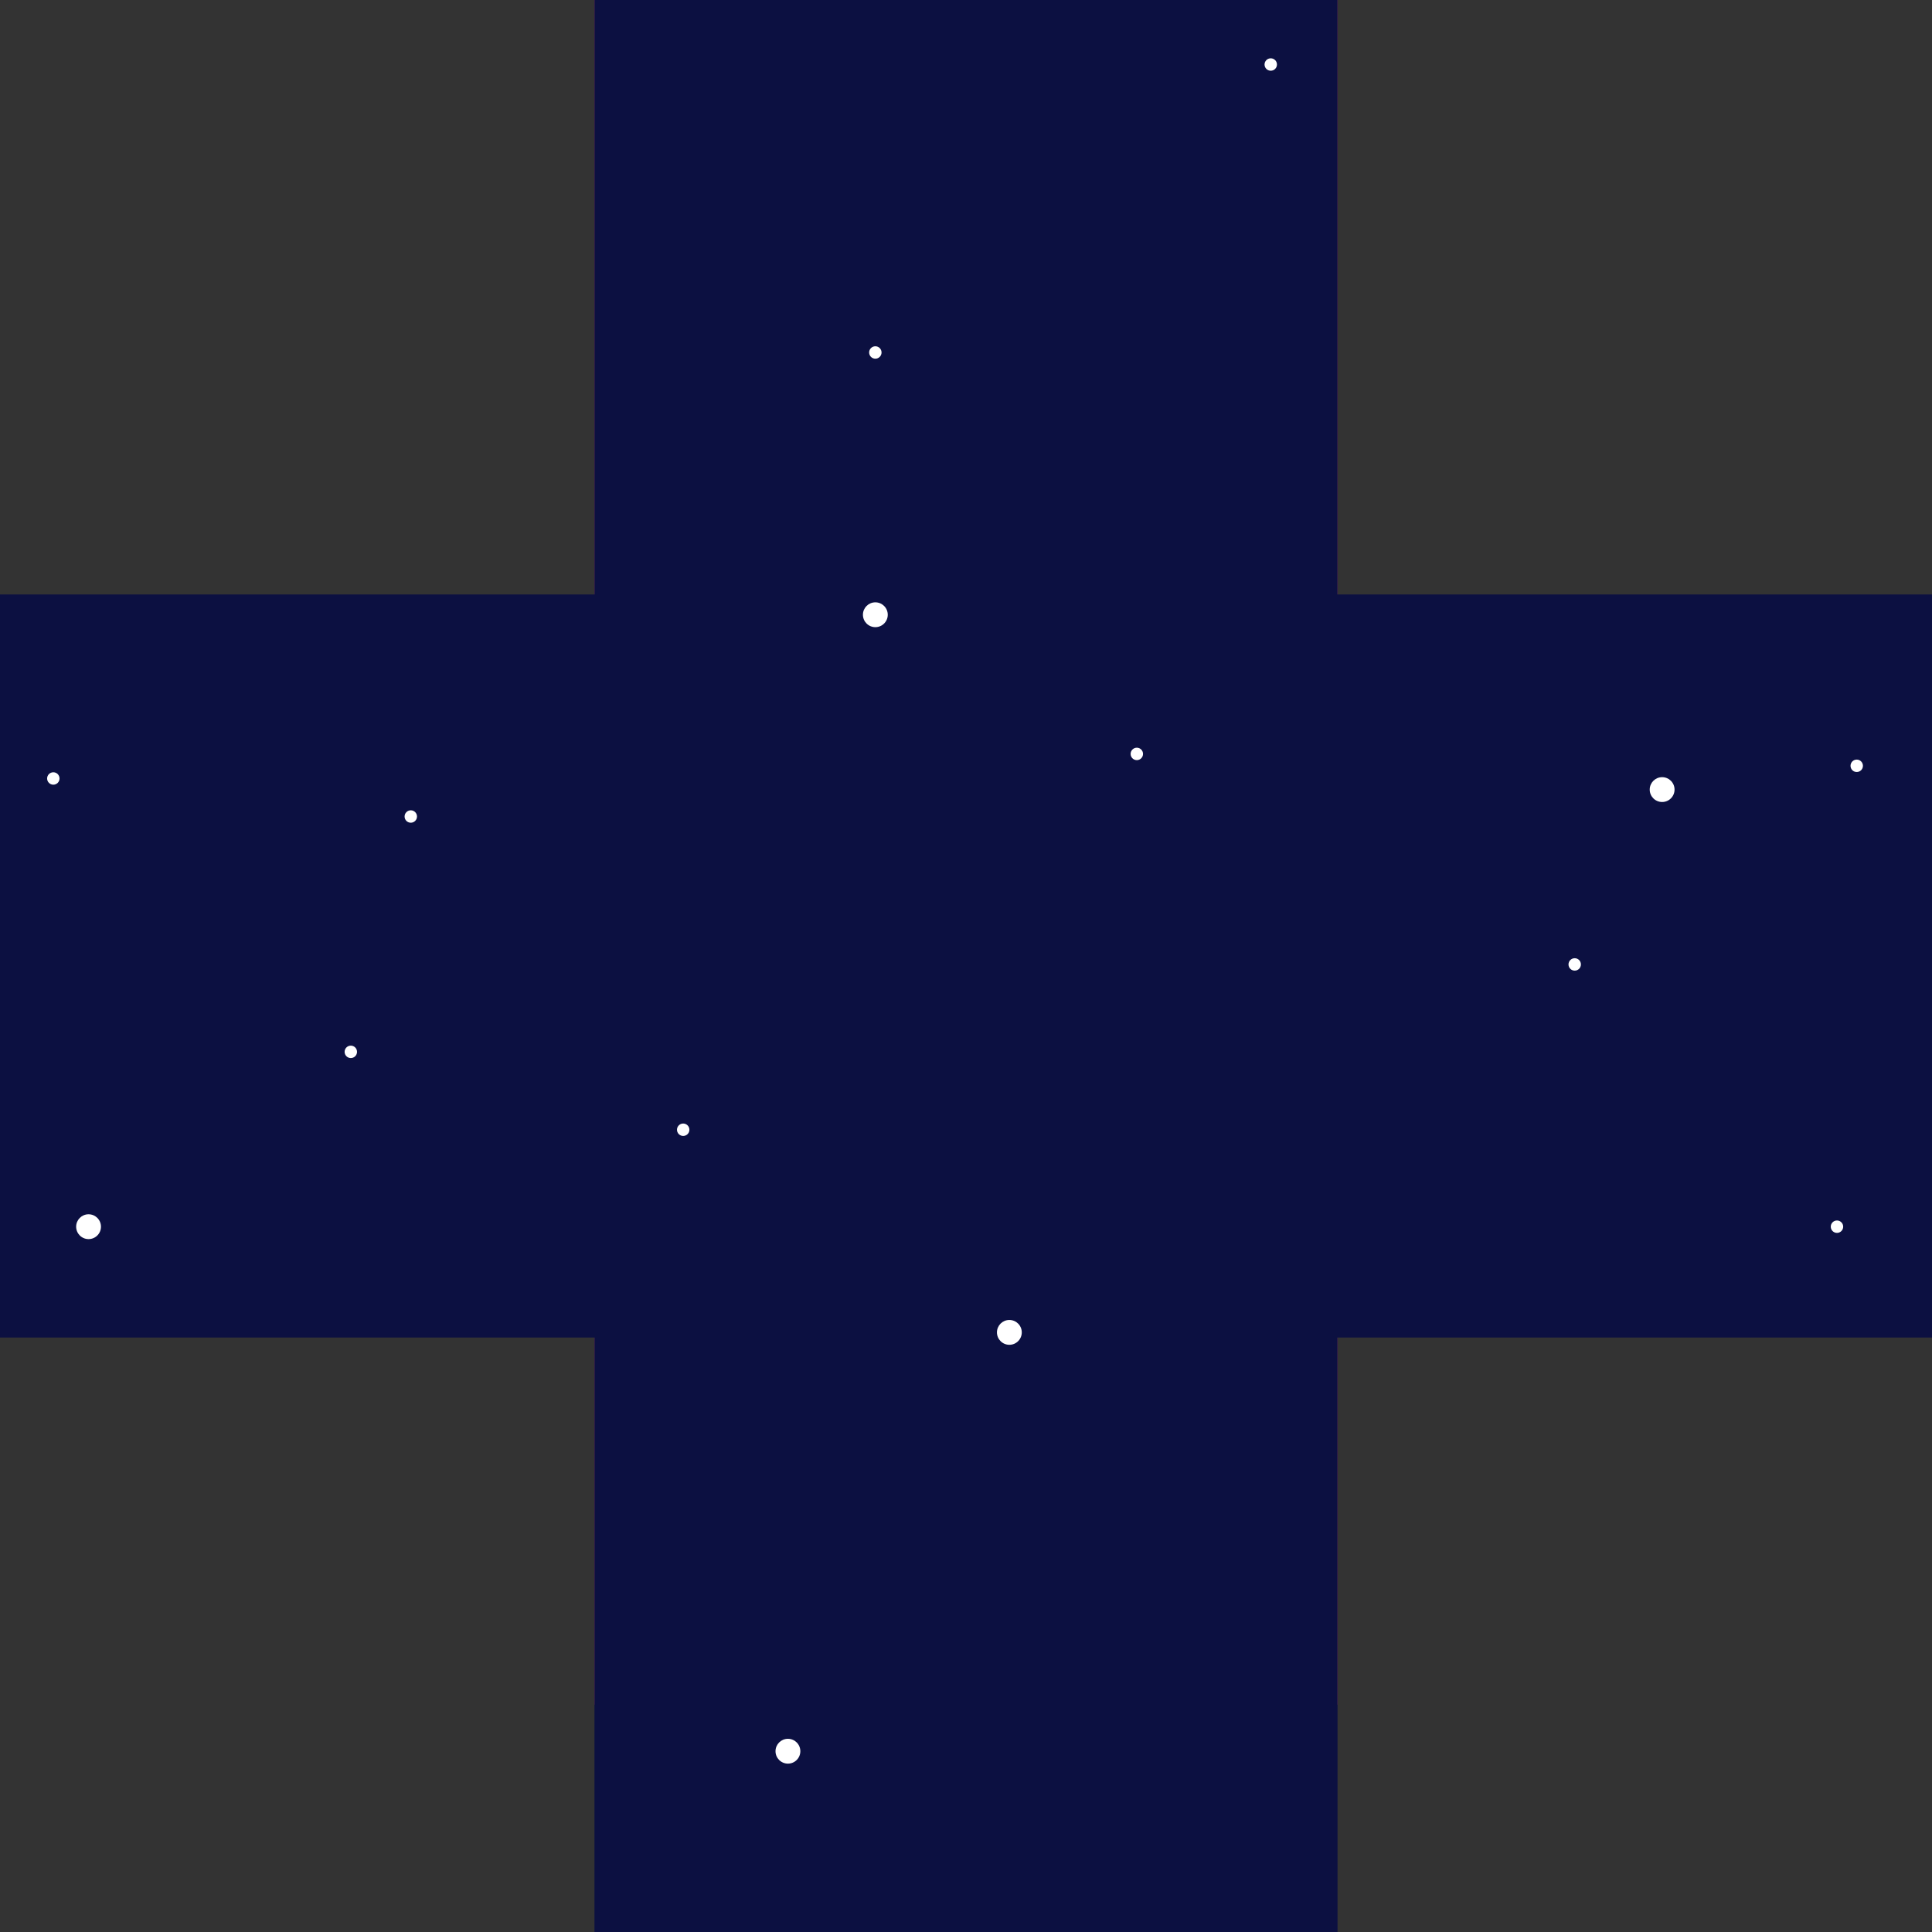 <svg id="Capa_1" data-name="Capa 1" xmlns="http://www.w3.org/2000/svg" viewBox="0 0 221 221"><rect x="0" y="0" width="221" height="221" fill="#333333" stroke="none"/><defs><style>.cls-1{fill:#b5386d;}.cls-2{fill:#0c1041;}.cls-3{fill:#fff;}</style></defs><rect class="cls-1" x="68" width="85" height="195"/><polygon class="cls-2" points="221 68 153 68 153 0 68 0 68 68 0 68 0 153 68 153 68 221 153 221 153 153 221 153 221 68"/><circle id="Elipse_6-4" data-name="Elipse 6-4" class="cls-3" cx="115.46" cy="152.41" r="1.42"/><circle id="Elipse_7-4" data-name="Elipse 7-4" class="cls-3" cx="212.39" cy="87.6" r="0.71"/><circle id="Elipse_8-4" data-name="Elipse 8-4" class="cls-3" cx="46.99" cy="93.4" r="0.71"/><circle id="Elipse_11-4" data-name="Elipse 11-4" class="cls-3" cx="130.04" cy="86.24" r="0.71"/><circle id="Elipse_12-12" data-name="Elipse 12-12" class="cls-3" cx="6.1" cy="89.05" r="0.71"/><circle id="Elipse_9-15" data-name="Elipse 9-15" class="cls-3" cx="78.15" cy="129.23" r="0.71"/><circle id="Elipse_9-15-2" data-name="Elipse 9-15" class="cls-3" cx="40.13" cy="120.32" r="0.71"/><circle id="Elipse_9-15-3" data-name="Elipse 9-15" class="cls-3" cx="180.13" cy="110.32" r="0.71"/><circle id="Elipse_9-15-4" data-name="Elipse 9-15" class="cls-3" cx="100.13" cy="40.32" r="0.71"/><circle id="Elipse_6-4-2" data-name="Elipse 6-4" class="cls-3" cx="90.13" cy="200.32" r="1.42"/><circle id="Elipse_6-4-3" data-name="Elipse 6-4" class="cls-3" cx="10.13" cy="140.32" r="1.42"/><circle id="Elipse_6-4-4" data-name="Elipse 6-4" class="cls-3" cx="100.13" cy="70.32" r="1.42"/><circle id="Elipse_6-4-5" data-name="Elipse 6-4" class="cls-3" cx="190.13" cy="90.32" r="1.42"/><circle id="Elipse_9-15-5" data-name="Elipse 9-15" class="cls-3" cx="210.13" cy="140.32" r="0.71"/><circle id="Elipse_11-4-2" data-name="Elipse 11-4" class="cls-3" cx="145.36" cy="7.38" r="0.71"/></svg>